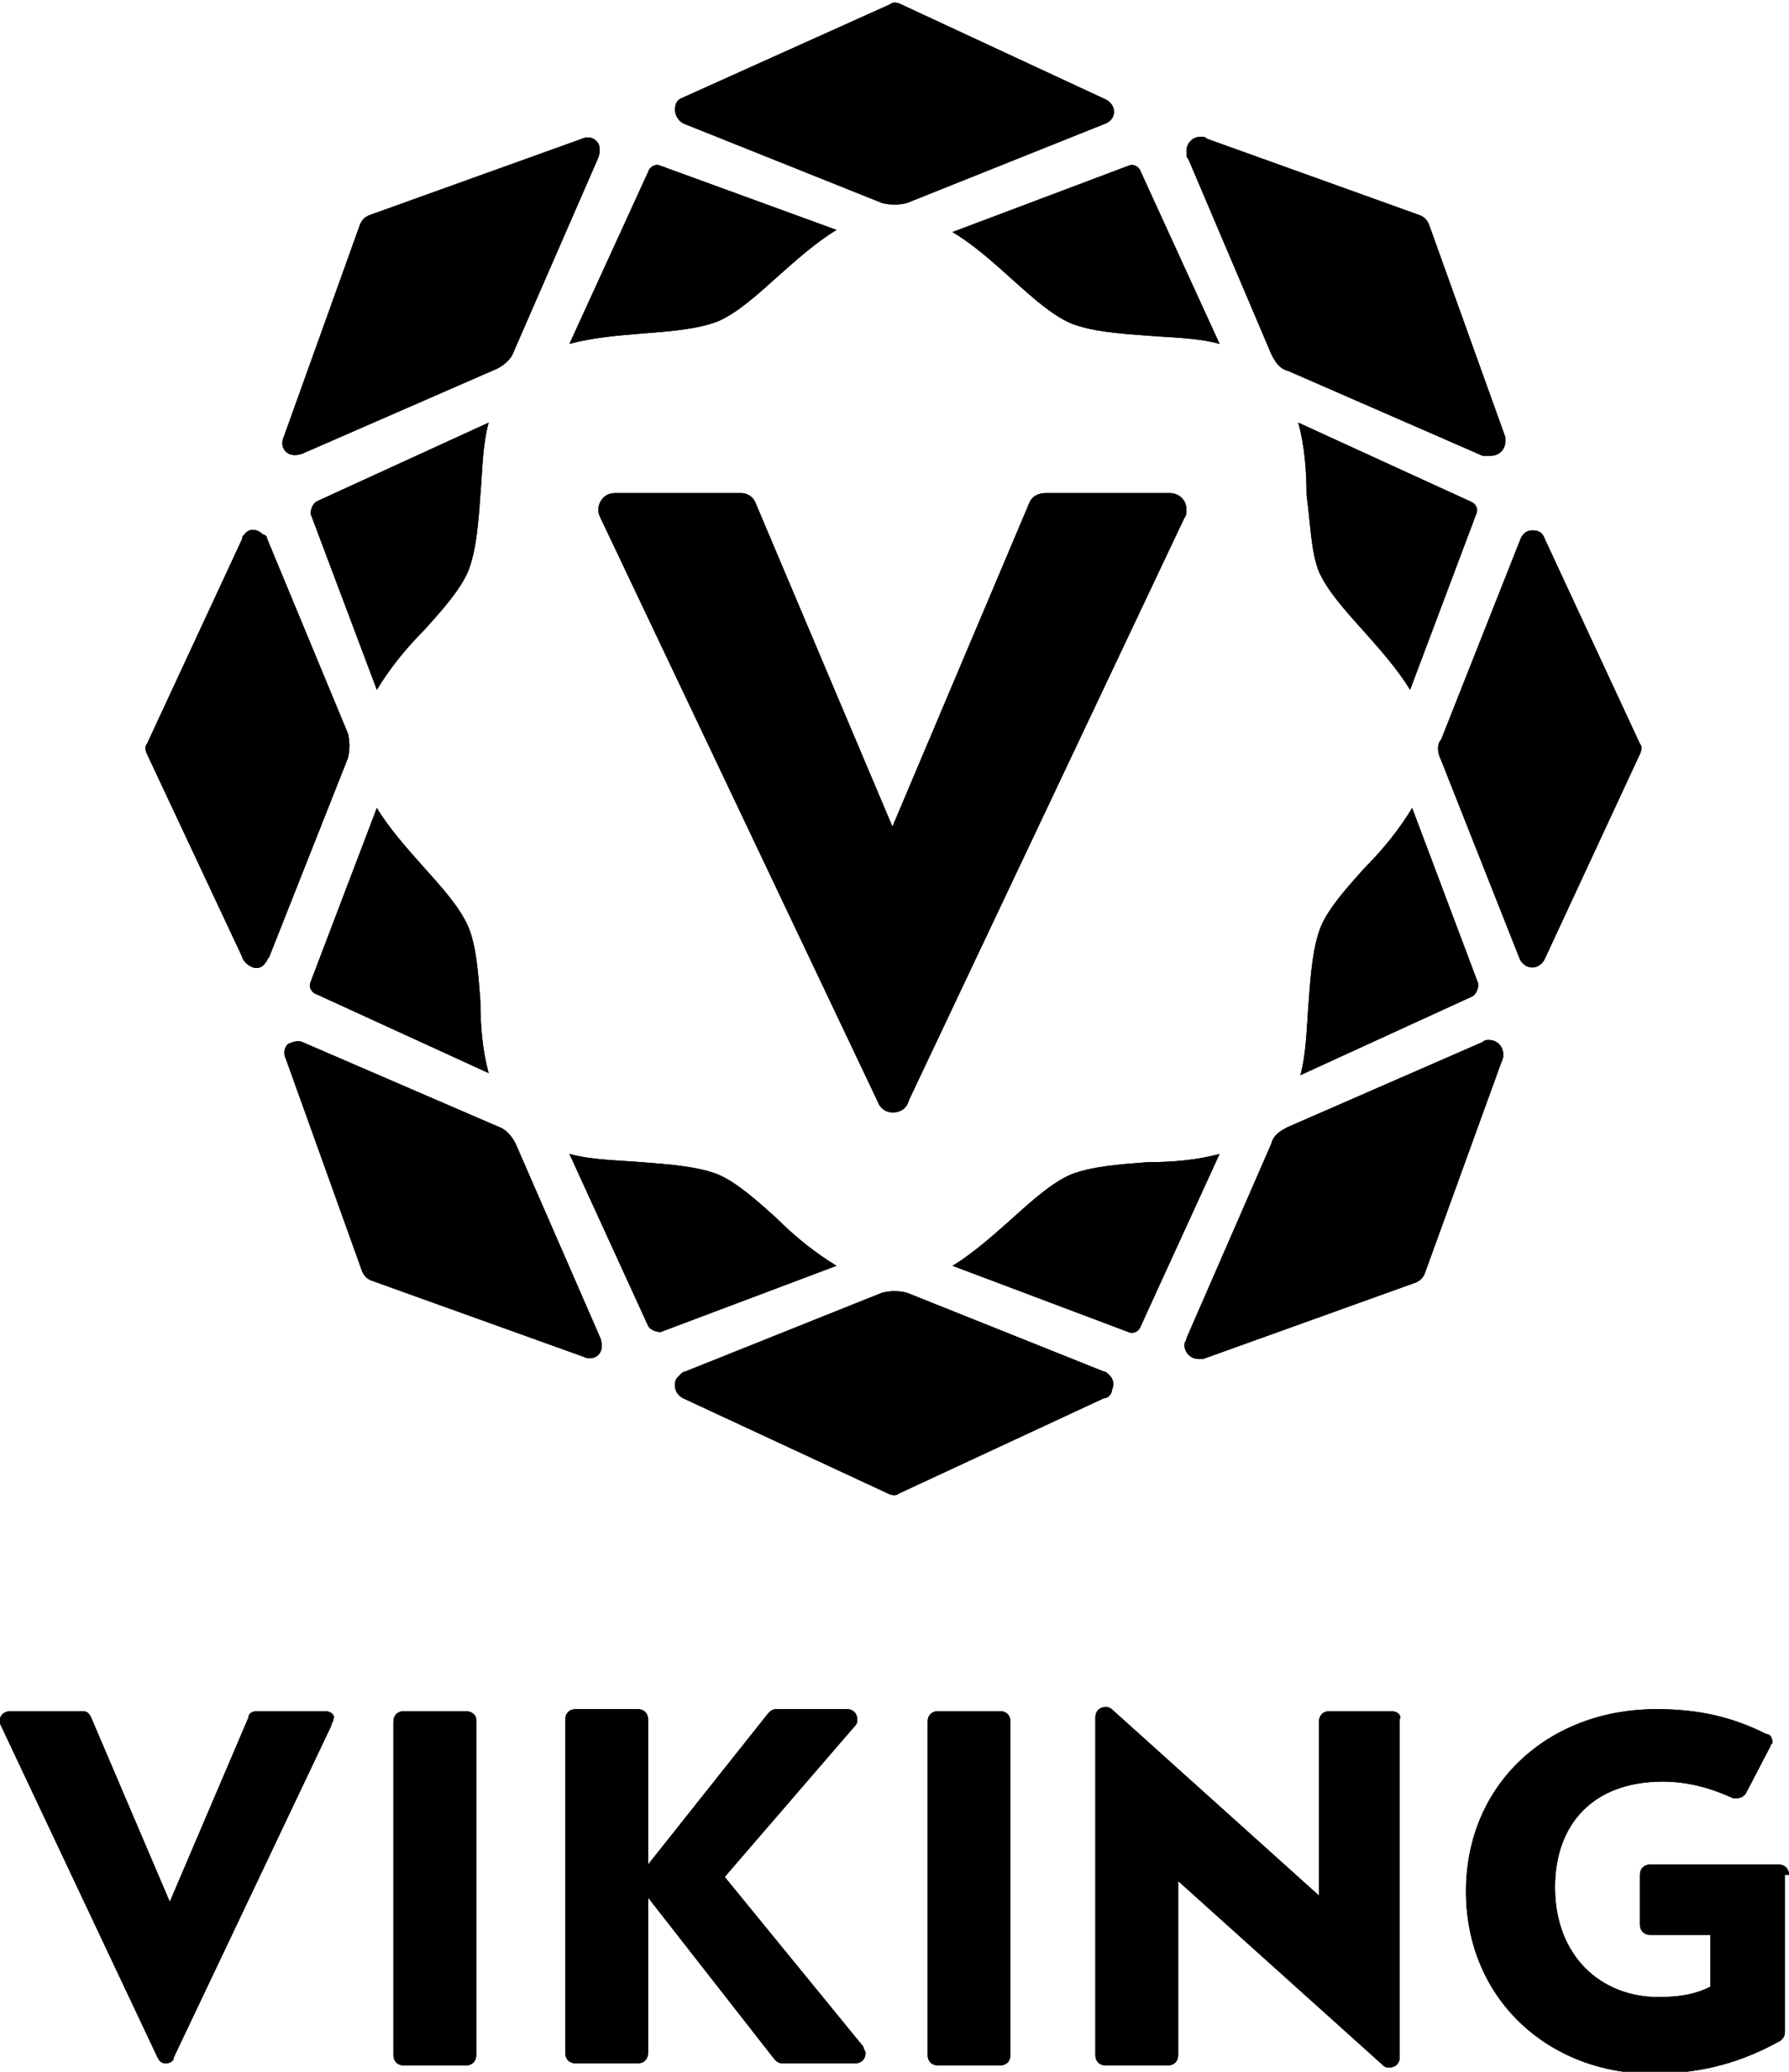 <?xml version="1.0" encoding="utf-8"?>
<!DOCTYPE svg PUBLIC "-//W3C//DTD SVG 1.1//EN" "http://www.w3.org/Graphics/SVG/1.1/DTD/svg11.dtd">
<svg version="1.1" id="Layer_1" xmlns="http://www.w3.org/2000/svg" xmlns:xlink="http://www.w3.org/1999/xlink" x="0px" y="0px"
	 viewBox="0 0 86.4 100" enable-background="new 0 0 86.4 100" xml:space="preserve">
	<g>
		<path d="M42.4,53.2L42.4,53.2c0.1,0.3,0.4,0.5,0.7,0.5c0.4,0,0.7-0.2,0.8-0.6l13.3-28.1c0.1-0.1,0.1-0.3,0.1-0.4
			c0-0.5-0.4-0.8-0.8-0.8c0,0-0.1,0-0.1,0h-5.8c0,0-0.1,0-0.1,0c-0.4,0-0.7,0.2-0.8,0.5v0l-6.6,15.6l-6.6-15.6l0,0
			c-0.1-0.3-0.4-0.5-0.7-0.5l0,0h-6.1l0,0h0c-0.5,0-0.8,0.4-0.8,0.8c0,0.1,0,0.2,0.1,0.4L42.4,53.2C42.4,53.2,42.4,53.2,42.4,53.2z"
			/>
		<path d="M71.1,48.1c0.2-0.1,0.3-0.4,0.3-0.6l-3.2-8.5c-0.6,1-1.4,2-2.3,2.9c-0.9,1-1.7,1.9-2.1,2.8
			c-0.4,1-0.5,2.3-0.6,3.7c-0.1,1.2-0.1,2.4-0.4,3.5L71.1,48.1z"/>
		<path d="M63.7,27.6c0.4,0.9,1.2,1.8,2.1,2.8c0.8,0.9,1.7,1.9,2.3,2.9l3.2-8.5c0.1-0.2,0-0.5-0.3-0.6l-8.3-3.8
			c0.3,1.1,0.4,2.3,0.4,3.5C63.3,25.3,63.3,26.6,63.7,27.6z"/>
		<path d="M55.1,64l3.8-8.3c-1.1,0.3-2.3,0.4-3.5,0.4c-1.3,0.1-2.7,0.2-3.7,0.6c-0.9,0.4-1.8,1.2-2.8,2.1
			c-0.9,0.8-1.9,1.7-2.9,2.3l8.5,3.2C54.7,64.4,55,64.3,55.1,64z"/>
		<path d="M31,56.1c-1.2-0.1-2.4-0.1-3.5-0.4l3.8,8.3c0.1,0.2,0.4,0.3,0.6,0.3l8.5-3.2c-1-0.6-2-1.4-2.9-2.3
			c-1-0.9-1.9-1.7-2.8-2.1C33.7,56.3,32.3,56.2,31,56.1z"/>
		<path d="M22.6,44.7c-0.4-0.9-1.2-1.8-2.1-2.8c-0.8-0.9-1.7-1.9-2.3-2.9L15,47.4c-0.1,0.2,0,0.5,0.3,0.6l8.3,3.8
			c-0.3-1.1-0.4-2.3-0.4-3.5C23.1,47,23,45.6,22.6,44.7z"/>
		<path d="M48.9,13.5c1,0.9,1.9,1.7,2.8,2.1c1,0.4,2.3,0.5,3.7,0.6c1.2,0.1,2.4,0.1,3.5,0.4l-3.8-8.3
			C55,8,54.7,7.9,54.5,8l-8.5,3.2C47,11.8,47.9,12.6,48.9,13.5z"/>
		<path d="M31,16.1c1.3-0.1,2.7-0.2,3.7-0.6c0.9-0.4,1.8-1.2,2.8-2.1c0.9-0.8,1.9-1.7,2.9-2.3L31.9,8
			c-0.2-0.1-0.5,0-0.6,0.3l-3.8,8.3C28.6,16.3,29.8,16.2,31,16.1z"/>
		<path d="M15.3,24.2c-0.2,0.1-0.3,0.4-0.3,0.6l3.2,8.5c0.6-1,1.4-2,2.3-2.9c0.9-1,1.7-1.9,2.1-2.8
			c0.4-1,0.5-2.3,0.6-3.7c0.1-1.2,0.1-2.4,0.4-3.5L15.3,24.2z"/>
		<path d="M41.7,98.8l-6.7-8.2l6.3-7.3l0,0c0.1-0.1,0.1-0.2,0.1-0.3c0-0.3-0.2-0.5-0.5-0.5h-3.4h0h0
			c-0.2,0-0.3,0.1-0.4,0.2l0,0L31.3,90V83c0,0,0,0,0,0c0-0.3-0.2-0.5-0.5-0.5h-3l0,0l0,0c-0.3,0-0.5,0.2-0.5,0.5c0,0,0,0,0,0l0,0
			v16.1c0,0.3,0.2,0.5,0.5,0.5h0h3c0.3,0,0.5-0.2,0.5-0.5c0,0,0,0,0,0v-7.5l6.1,7.8c0.1,0.1,0.2,0.2,0.4,0.2h0h3.5
			c0.3,0,0.5-0.2,0.5-0.5C41.8,99,41.7,98.9,41.7,98.8L41.7,98.8z"/>
		<path d="M15.7,82.6C15.7,82.6,15.7,82.6,15.7,82.6l-3.3,0c0,0,0,0,0,0c-0.2,0-0.4,0.1-0.4,0.3l-3.8,8.9l-3.8-8.9
			l0,0c-0.1-0.2-0.2-0.3-0.4-0.3l0,0H0.5l0,0h0C0.2,82.6,0,82.8,0,83c0,0.1,0,0.1,0,0.2l7.6,16.1c0,0,0,0,0,0l0,0
			c0.1,0.2,0.2,0.3,0.4,0.3c0.2,0,0.4-0.1,0.4-0.3l7.6-16c0-0.1,0.1-0.2,0.1-0.3C16.2,82.8,16,82.6,15.7,82.6z"/>
		<path d="M22.5,82.6h-3l0,0l0,0c-0.3,0-0.5,0.2-0.5,0.5v16.1v0c0,0,0,0,0,0c0,0.3,0.2,0.5,0.5,0.5h3v0
			c0.3,0,0.5-0.2,0.5-0.5l0,0V83C23,82.8,22.8,82.6,22.5,82.6z"/>
		<path d="M48.3,82.6L48.3,82.6L48.3,82.6h-3c-0.3,0-0.5,0.2-0.5,0.5v16.1l0,0c0,0,0,0,0,0c0,0.3,0.2,0.5,0.5,0.5h3
			h0c0.3,0,0.5-0.2,0.5-0.5V83.1v0c0,0,0,0,0,0C48.8,82.8,48.6,82.6,48.3,82.6z"/>
		<path d="M67.2,82.6h-3l0,0l0,0c-0.3,0-0.5,0.2-0.5,0.5c0,0,0,0,0,0v8.4l-9.9-8.9c-0.1-0.1-0.2-0.2-0.4-0.2
			c-0.3,0-0.5,0.2-0.5,0.5v16.3l0,0c0,0.3,0.2,0.5,0.5,0.5l0,0l0,0h3c0.3,0,0.5-0.2,0.5-0.5v0c0,0,0,0,0,0c0,0,0,0,0,0v-8.4l9.9,8.9
			l0,0c0.1,0.1,0.2,0.1,0.3,0.1c0.3,0,0.5-0.2,0.5-0.5c0,0,0,0,0,0V83c0,0,0,0,0,0C67.7,82.8,67.5,82.6,67.2,82.6z"/>
		<path d="M86.4,90.5c0-0.3-0.2-0.5-0.5-0.5h-6.2h0c-0.3,0-0.5,0.2-0.5,0.5c0,0,0,0,0,0v2.4c0,0,0,0,0,0
			c0,0.3,0.2,0.5,0.5,0.5l0,0h2.9v2.5c-0.6,0.3-1.3,0.5-2.5,0.5c-2.8,0-5-2-5-5.3c0-3,1.8-5.1,5.2-5.1c1.2,0,2.3,0.3,3.4,0.8
			c0,0,0,0,0,0c0.1,0,0.1,0,0.2,0c0.2,0,0.3-0.1,0.4-0.2l0,0l1.2-2.3v0c0-0.1,0.1-0.1,0.1-0.2c0-0.2-0.1-0.4-0.3-0.4
			c-1.6-0.8-3.2-1.2-5.3-1.2c-5.2,0-9.2,3.6-9.2,8.8c0,5.2,4,8.8,9,8.8c2.5,0,4.4-0.6,6.2-1.6c0,0,0,0,0,0c0.1-0.1,0.2-0.2,0.2-0.4
			V90.5L86.4,90.5C86.4,90.5,86.4,90.5,86.4,90.5z"/>
		<path d="M69.6,36.7l3.8,9.6c0.1,0.2,0.3,0.4,0.6,0.4c0.3,0,0.5-0.2,0.6-0.4l4.6-9.9c0.1-0.2,0.1-0.4,0-0.5L74.6,26
			c-0.1-0.3-0.3-0.4-0.6-0.4c-0.3,0-0.5,0.2-0.6,0.5h0l-3.8,9.6C69.4,35.9,69.4,36.3,69.6,36.7z"/>
		<path d="M57.4,7.7l4,9.4c0.2,0.4,0.4,0.7,0.8,0.8l9.4,4.1C71.8,22,71.9,22,72,22c0.4,0,0.7-0.3,0.7-0.7
			c0,0,0-0.1,0-0.1l0,0l0,0c0,0,0-0.1,0-0.1l-3.7-10.3c-0.1-0.2-0.2-0.3-0.4-0.4L58.3,6.7c-0.1-0.1-0.2-0.1-0.3-0.1
			c-0.4,0-0.7,0.3-0.7,0.7C57.3,7.5,57.3,7.6,57.4,7.7L57.4,7.7z"/>
		<path d="M33.1,6l9.5,3.8c0.4,0.1,0.8,0.1,1.2,0L53.3,6c0.3-0.1,0.5-0.3,0.5-0.6c0-0.3-0.2-0.5-0.4-0.6l-9.9-4.6
			c-0.2-0.1-0.4-0.1-0.5,0L33,4.7c-0.3,0.1-0.4,0.3-0.4,0.6C32.6,5.6,32.8,5.9,33.1,6z"/>
		<path d="M72.6,50.9c0-0.4-0.3-0.7-0.7-0.7c-0.1,0-0.2,0-0.3,0.1l0,0l-9.4,4.1c-0.4,0.2-0.7,0.4-0.8,0.8l-4.1,9.4
			l0,0c0,0.1-0.1,0.2-0.1,0.3c0,0.4,0.3,0.7,0.7,0.7c0.1,0,0.2,0,0.2,0l0,0l10.3-3.7c0.2-0.1,0.3-0.2,0.4-0.4l3.7-10.2
			C72.6,51.1,72.6,51,72.6,50.9z"/>
		<path d="M11.7,46.2c0,0.1,0.1,0.2,0.2,0.3c0.3,0.3,0.7,0.3,0.9,0c0.1-0.1,0.1-0.2,0.2-0.3h0l3.8-9.6
			c0.1-0.4,0.1-0.8,0-1.2L12.9,26h0c0-0.1-0.1-0.2-0.2-0.2c-0.3-0.3-0.7-0.3-0.9,0c-0.1,0.1-0.1,0.1-0.1,0.2l0,0l-4.6,9.9
			C7,36,7,36.2,7.1,36.4L11.7,46.2z"/>
		<path d="M28.9,65.4c0.2-0.2,0.2-0.5,0.1-0.8l0,0l-4.1-9.4c-0.2-0.4-0.5-0.7-0.8-0.8l-9.5-4.1
			c-0.2-0.1-0.5,0-0.7,0.1c-0.2,0.2-0.2,0.5-0.1,0.7l3.7,10.3c0.1,0.2,0.2,0.3,0.4,0.4l10.3,3.7C28.4,65.6,28.7,65.6,28.9,65.4z"/>
		<path d="M53.7,67.1c0.1-0.2,0.1-0.5-0.1-0.7c-0.1-0.1-0.2-0.2-0.3-0.2l0,0l-9.5-3.8c-0.4-0.1-0.8-0.1-1.2,0
			l-9.5,3.8c-0.1,0-0.2,0.1-0.3,0.2c-0.1,0.1-0.2,0.2-0.2,0.4c0,0,0,0.1,0,0.1c0,0.3,0.2,0.5,0.4,0.6l9.9,4.6c0.2,0.1,0.4,0.1,0.5,0
			l9.9-4.6C53.5,67.5,53.7,67.3,53.7,67.1z"/>
		<path d="M14.6,21.9L14.6,21.9l9.4-4.1c0.4-0.2,0.7-0.5,0.8-0.8l4.1-9.4l0,0C29,7.3,29,7,28.8,6.8
			c-0.2-0.2-0.5-0.2-0.7-0.1l-10.3,3.7c-0.2,0.1-0.3,0.2-0.4,0.4l-3.7,10.3c-0.1,0.2-0.1,0.5,0.1,0.7C14,22,14.3,22,14.6,21.9z"/>
	</g>
	<g>
		<path d="M42.4,53.2L42.4,53.2c0.1,0.3,0.4,0.5,0.7,0.5c0.4,0,0.7-0.2,0.8-0.6l13.3-28.1c0.1-0.1,0.1-0.3,0.1-0.4
			c0-0.5-0.4-0.8-0.8-0.8c0,0-0.1,0-0.1,0h-5.8c0,0-0.1,0-0.1,0c-0.4,0-0.7,0.2-0.8,0.5v0l-6.6,15.6l-6.6-15.6l0,0
			c-0.1-0.3-0.4-0.5-0.7-0.5l0,0h-6.1l0,0h0c-0.5,0-0.8,0.4-0.8,0.8c0,0.1,0,0.2,0.1,0.4L42.4,53.2C42.4,53.2,42.4,53.2,42.4,53.2z"
			/>
		<path d="M71.1,48.1c0.2-0.1,0.3-0.4,0.3-0.6l-3.2-8.5c-0.6,1-1.4,2-2.3,2.9c-0.9,1-1.7,1.9-2.1,2.8
			c-0.4,1-0.5,2.3-0.6,3.7c-0.1,1.2-0.1,2.4-0.4,3.5L71.1,48.1z"/>
		<path d="M63.7,27.6c0.4,0.9,1.2,1.8,2.1,2.8c0.8,0.9,1.7,1.9,2.3,2.9l3.2-8.5c0.1-0.2,0-0.5-0.3-0.6l-8.3-3.8
			c0.3,1.1,0.4,2.3,0.4,3.5C63.3,25.3,63.3,26.6,63.7,27.6z"/>
		<path d="M55.1,64l3.8-8.3c-1.1,0.3-2.3,0.4-3.5,0.4c-1.3,0.1-2.7,0.2-3.7,0.6c-0.9,0.4-1.8,1.2-2.8,2.1
			c-0.9,0.8-1.9,1.7-2.9,2.3l8.5,3.2C54.7,64.4,55,64.3,55.1,64z"/>
		<path d="M31,56.1c-1.2-0.1-2.4-0.1-3.5-0.4l3.8,8.3c0.1,0.2,0.4,0.3,0.6,0.3l8.5-3.2c-1-0.6-2-1.4-2.9-2.3
			c-1-0.9-1.9-1.7-2.8-2.1C33.7,56.3,32.3,56.2,31,56.1z"/>
		<path d="M22.6,44.7c-0.4-0.9-1.2-1.8-2.1-2.8c-0.8-0.9-1.7-1.9-2.3-2.9L15,47.4c-0.1,0.2,0,0.5,0.3,0.6l8.3,3.8
			c-0.3-1.1-0.4-2.3-0.4-3.5C23.1,47,23,45.6,22.6,44.7z"/>
		<path d="M48.9,13.5c1,0.9,1.9,1.7,2.8,2.1c1,0.4,2.3,0.5,3.7,0.6c1.2,0.1,2.4,0.1,3.5,0.4l-3.8-8.3
			C55,8,54.7,7.9,54.5,8l-8.5,3.2C47,11.8,47.9,12.6,48.9,13.5z"/>
		<path d="M31,16.1c1.3-0.1,2.7-0.2,3.7-0.6c0.9-0.4,1.8-1.2,2.8-2.1c0.9-0.8,1.9-1.7,2.9-2.3L31.9,8
			c-0.2-0.1-0.5,0-0.6,0.3l-3.8,8.3C28.6,16.3,29.8,16.2,31,16.1z"/>
		<path d="M15.3,24.2c-0.2,0.1-0.3,0.4-0.3,0.6l3.2,8.5c0.6-1,1.4-2,2.3-2.9c0.9-1,1.7-1.9,2.1-2.8
			c0.4-1,0.5-2.3,0.6-3.7c0.1-1.2,0.1-2.4,0.4-3.5L15.3,24.2z"/>
		<path d="M41.7,98.8l-6.7-8.2l6.3-7.3l0,0c0.1-0.1,0.1-0.2,0.1-0.3c0-0.3-0.2-0.5-0.5-0.5h-3.4h0h0
			c-0.2,0-0.3,0.1-0.4,0.2l0,0L31.3,90V83c0,0,0,0,0,0c0-0.3-0.2-0.5-0.5-0.5h-3l0,0l0,0c-0.3,0-0.5,0.2-0.5,0.5c0,0,0,0,0,0l0,0
			v16.1c0,0.3,0.2,0.5,0.5,0.5h0h3c0.3,0,0.5-0.2,0.5-0.5c0,0,0,0,0,0v-7.5l6.1,7.8c0.1,0.1,0.2,0.2,0.4,0.2h0h3.5
			c0.3,0,0.5-0.2,0.5-0.5C41.8,99,41.7,98.9,41.7,98.8L41.7,98.8z"/>
		<path d="M15.7,82.6C15.7,82.6,15.7,82.6,15.7,82.6l-3.3,0c0,0,0,0,0,0c-0.2,0-0.4,0.1-0.4,0.3l-3.8,8.9l-3.8-8.9
			l0,0c-0.1-0.2-0.2-0.3-0.4-0.3l0,0H0.5l0,0h0C0.2,82.6,0,82.8,0,83c0,0.1,0,0.1,0,0.2l7.6,16.1c0,0,0,0,0,0l0,0
			c0.1,0.2,0.2,0.3,0.4,0.3c0.2,0,0.4-0.1,0.4-0.3l7.6-16c0-0.1,0.1-0.2,0.1-0.3C16.2,82.8,16,82.6,15.7,82.6z"/>
		<path d="M22.5,82.6h-3l0,0l0,0c-0.3,0-0.5,0.2-0.5,0.5v16.1v0c0,0,0,0,0,0c0,0.3,0.2,0.5,0.5,0.5h3v0
			c0.3,0,0.5-0.2,0.5-0.5l0,0V83C23,82.8,22.8,82.6,22.5,82.6z"/>
		<path d="M48.3,82.6L48.3,82.6L48.3,82.6h-3c-0.3,0-0.5,0.2-0.5,0.5v16.1l0,0c0,0,0,0,0,0c0,0.3,0.2,0.5,0.5,0.5h3
			h0c0.3,0,0.5-0.2,0.5-0.5V83.1v0c0,0,0,0,0,0C48.8,82.8,48.6,82.6,48.3,82.6z"/>
		<path d="M67.2,82.6h-3l0,0l0,0c-0.3,0-0.5,0.2-0.5,0.5c0,0,0,0,0,0v8.4l-9.9-8.9c-0.1-0.1-0.2-0.2-0.4-0.2
			c-0.3,0-0.5,0.2-0.5,0.5v16.3l0,0c0,0.3,0.2,0.5,0.5,0.5l0,0l0,0h3c0.3,0,0.5-0.2,0.5-0.5v0c0,0,0,0,0,0c0,0,0,0,0,0v-8.4l9.9,8.9
			l0,0c0.1,0.1,0.2,0.1,0.3,0.1c0.3,0,0.5-0.2,0.5-0.5c0,0,0,0,0,0V83c0,0,0,0,0,0C67.7,82.8,67.5,82.6,67.2,82.6z"/>
		<path d="M86.4,90.5c0-0.3-0.2-0.5-0.5-0.5h-6.2h0c-0.3,0-0.5,0.2-0.5,0.5c0,0,0,0,0,0v2.4c0,0,0,0,0,0
			c0,0.3,0.2,0.5,0.5,0.5l0,0h2.9v2.5c-0.6,0.3-1.3,0.5-2.5,0.5c-2.8,0-5-2-5-5.3c0-3,1.8-5.1,5.2-5.1c1.2,0,2.3,0.3,3.4,0.8
			c0,0,0,0,0,0c0.1,0,0.1,0,0.2,0c0.2,0,0.3-0.1,0.4-0.2l0,0l1.2-2.3v0c0-0.1,0.1-0.1,0.1-0.2c0-0.2-0.1-0.4-0.3-0.4
			c-1.6-0.8-3.2-1.2-5.3-1.2c-5.2,0-9.2,3.6-9.2,8.8c0,5.2,4,8.8,9,8.8c2.5,0,4.4-0.6,6.2-1.6c0,0,0,0,0,0c0.1-0.1,0.2-0.2,0.2-0.4
			V90.5L86.4,90.5C86.4,90.5,86.4,90.5,86.4,90.5z"/>
		<path d="M69.6,36.7l3.8,9.6c0.1,0.2,0.3,0.4,0.6,0.4c0.3,0,0.5-0.2,0.6-0.4l4.6-9.9c0.1-0.2,0.1-0.4,0-0.5L74.6,26
			c-0.1-0.3-0.3-0.4-0.6-0.4c-0.3,0-0.5,0.2-0.6,0.5h0l-3.8,9.6C69.4,35.9,69.4,36.3,69.6,36.7z"/>
		<path d="M57.4,7.7l4,9.4c0.2,0.4,0.4,0.7,0.8,0.8l9.4,4.1C71.8,22,71.9,22,72,22c0.4,0,0.7-0.3,0.7-0.7
			c0,0,0-0.1,0-0.1l0,0l0,0c0,0,0-0.1,0-0.1l-3.7-10.3c-0.1-0.2-0.2-0.3-0.4-0.4L58.3,6.7c-0.1-0.1-0.2-0.1-0.3-0.1
			c-0.4,0-0.7,0.3-0.7,0.7C57.3,7.5,57.3,7.6,57.4,7.7L57.4,7.7z"/>
		<path d="M33.1,6l9.5,3.8c0.4,0.1,0.8,0.1,1.2,0L53.3,6c0.3-0.1,0.5-0.3,0.5-0.6c0-0.3-0.2-0.5-0.4-0.6l-9.9-4.6
			c-0.2-0.1-0.4-0.1-0.5,0L33,4.7c-0.3,0.1-0.4,0.3-0.4,0.6C32.6,5.6,32.8,5.9,33.1,6z"/>
		<path d="M72.6,50.9c0-0.4-0.3-0.7-0.7-0.7c-0.1,0-0.2,0-0.3,0.1l0,0l-9.4,4.1c-0.4,0.2-0.7,0.4-0.8,0.8l-4.1,9.4
			l0,0c0,0.1-0.1,0.2-0.1,0.3c0,0.4,0.3,0.7,0.7,0.7c0.1,0,0.2,0,0.2,0l0,0l10.3-3.7c0.2-0.1,0.3-0.2,0.4-0.4l3.7-10.2
			C72.6,51.1,72.6,51,72.6,50.9z"/>
		<path d="M11.7,46.2c0,0.1,0.1,0.2,0.2,0.3c0.3,0.3,0.7,0.3,0.9,0c0.1-0.1,0.1-0.2,0.2-0.3h0l3.8-9.6
			c0.1-0.4,0.1-0.8,0-1.2L12.9,26h0c0-0.1-0.1-0.2-0.2-0.2c-0.3-0.3-0.7-0.3-0.9,0c-0.1,0.1-0.1,0.1-0.1,0.2l0,0l-4.6,9.9
			C7,36,7,36.2,7.1,36.4L11.7,46.2z"/>
		<path d="M28.9,65.4c0.2-0.2,0.2-0.5,0.1-0.8l0,0l-4.1-9.4c-0.2-0.4-0.5-0.7-0.8-0.8l-9.5-4.1
			c-0.2-0.1-0.5,0-0.7,0.1c-0.2,0.2-0.2,0.5-0.1,0.7l3.7,10.3c0.1,0.2,0.2,0.3,0.4,0.4l10.3,3.7C28.4,65.6,28.7,65.6,28.9,65.4z"/>
		<path d="M53.7,67.1c0.1-0.2,0.1-0.5-0.1-0.7c-0.1-0.1-0.2-0.2-0.3-0.2l0,0l-9.5-3.8c-0.4-0.1-0.8-0.1-1.2,0
			l-9.5,3.8c-0.1,0-0.2,0.1-0.3,0.2c-0.1,0.1-0.2,0.2-0.2,0.4c0,0,0,0.1,0,0.1c0,0.3,0.2,0.5,0.4,0.6l9.9,4.6c0.2,0.1,0.4,0.1,0.5,0
			l9.9-4.6C53.5,67.5,53.7,67.3,53.7,67.1z"/>
		<path d="M14.6,21.9L14.6,21.9l9.4-4.1c0.4-0.2,0.7-0.5,0.8-0.8l4.1-9.4l0,0C29,7.3,29,7,28.8,6.8
			c-0.2-0.2-0.5-0.2-0.7-0.1l-10.3,3.7c-0.2,0.1-0.3,0.2-0.4,0.4l-3.7,10.3c-0.1,0.2-0.1,0.5,0.1,0.7C14,22,14.3,22,14.6,21.9z"/>
	</g>
</svg>

